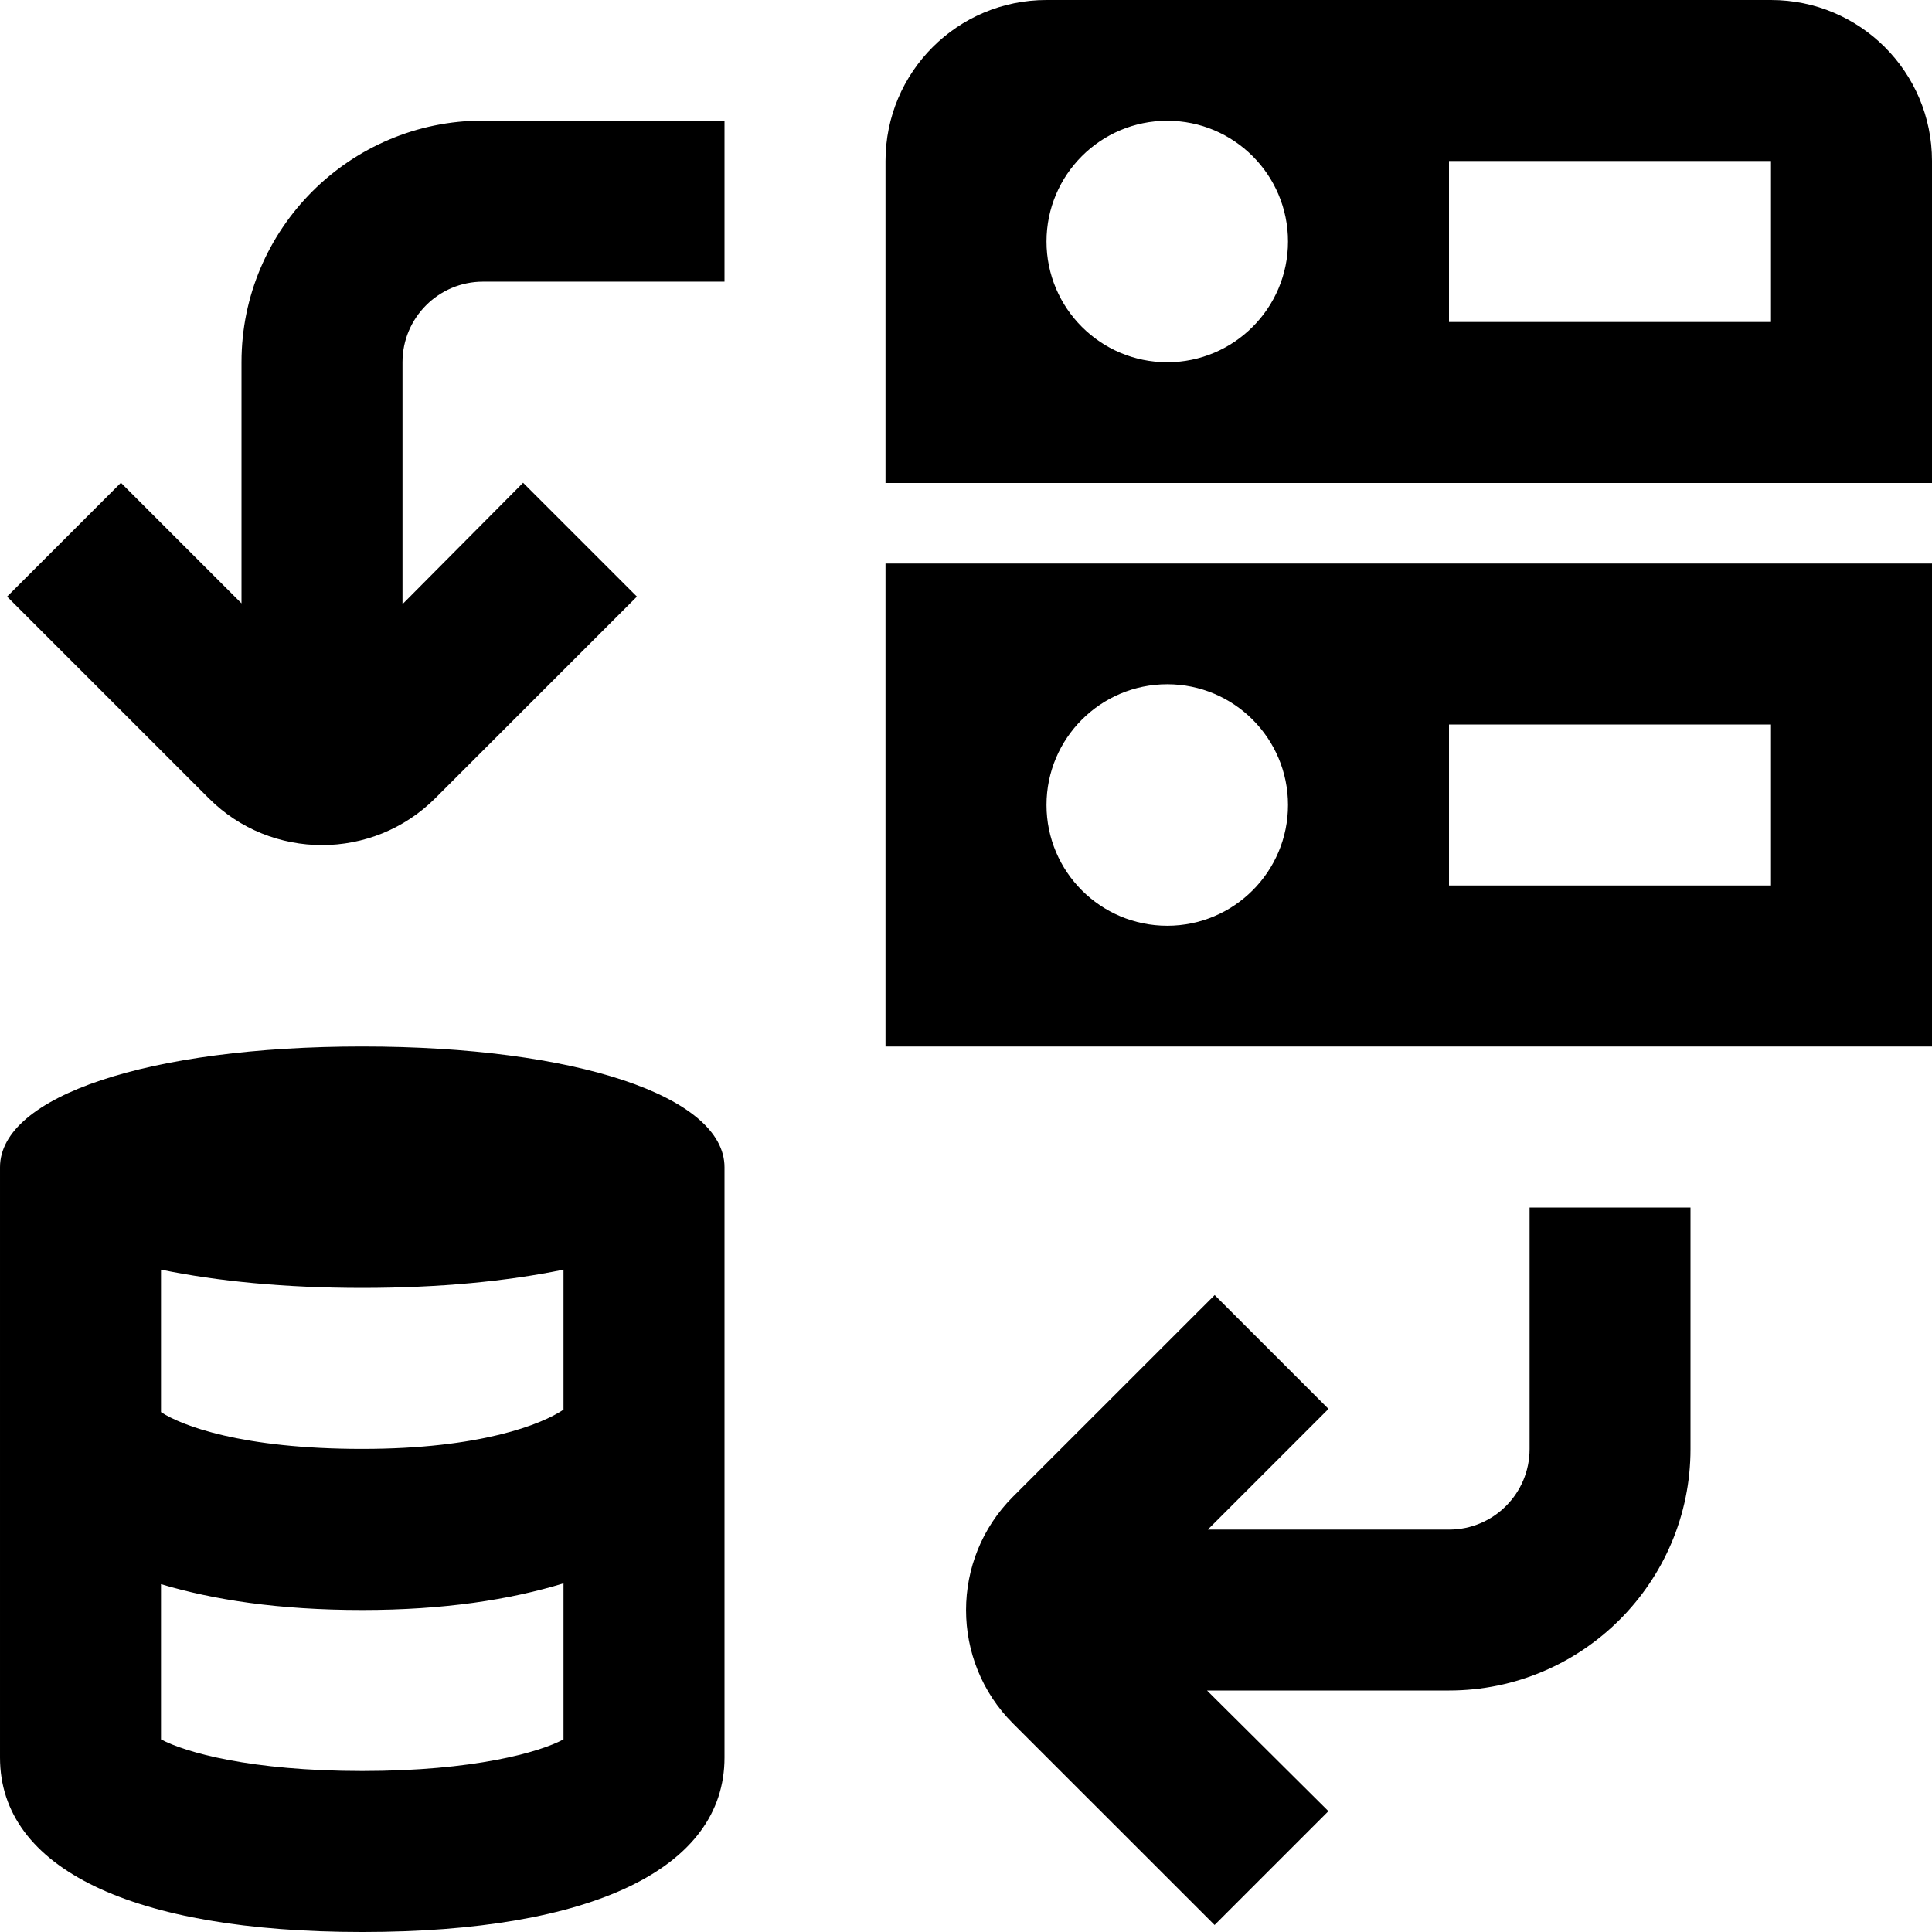 <svg id="Layer_1" viewBox="0 0 24 24" xmlns="http://www.w3.org/2000/svg" data-name="Layer 1"><path d="m22 0h-9c-1.105 0-2 .895-2 2v4h13v-4c0-1.105-.895-2-2-2zm-7.5 4.5c-.828 0-1.5-.672-1.5-1.5s.672-1.5 1.5-1.5 1.5.672 1.5 1.5-.672 1.5-1.5 1.5zm7.5-.5h-4v-2h4zm-11 9h13v-6h-13zm7-4h4v2h-4zm-3.5-.5c.828 0 1.5.672 1.5 1.5s-.672 1.5-1.5 1.5-1.5-.672-1.5-1.5.672-1.5 1.5-1.5zm-10 4.5c-2.65 0-4.5.617-4.5 1.5v7.333c0 1.377 1.641 2.167 4.5 2.167s4.5-.79 4.5-2.167v-7.333c0-.883-1.85-1.5-4.5-1.5zm2.5 2.773v1.738c-.266.18-1.026.488-2.5.488-1.498 0-2.247-.291-2.5-.457v-1.77c.698.144 1.544.227 2.5.227s1.802-.083 2.5-.227zm-2.5 6.227c-1.386 0-2.204-.233-2.5-.393v-1.928c.65.194 1.459.321 2.5.321 1.02 0 1.838-.129 2.5-.331v1.938c-.296.16-1.114.393-2.5.393zm1.5-20.501h3v2h-3c-.552 0-1 .449-1 1v3.006l1.498-1.508 1.414 1.414-2.506 2.506c-.388.387-.897.581-1.406.581s-1.019-.193-1.406-.581l-2.506-2.506 1.414-1.414 1.498 1.498v-2.997c0-1.654 1.346-3 3-3zm13 13.501h2v3c0 1.654-1.346 3-3 3h-3.006l1.508 1.499-1.414 1.414-2.507-2.506c-.774-.775-.774-2.037 0-2.812l2.508-2.507 1.414 1.414-1.499 1.499h2.997c.552 0 1-.449 1-1v-3z"/></svg>